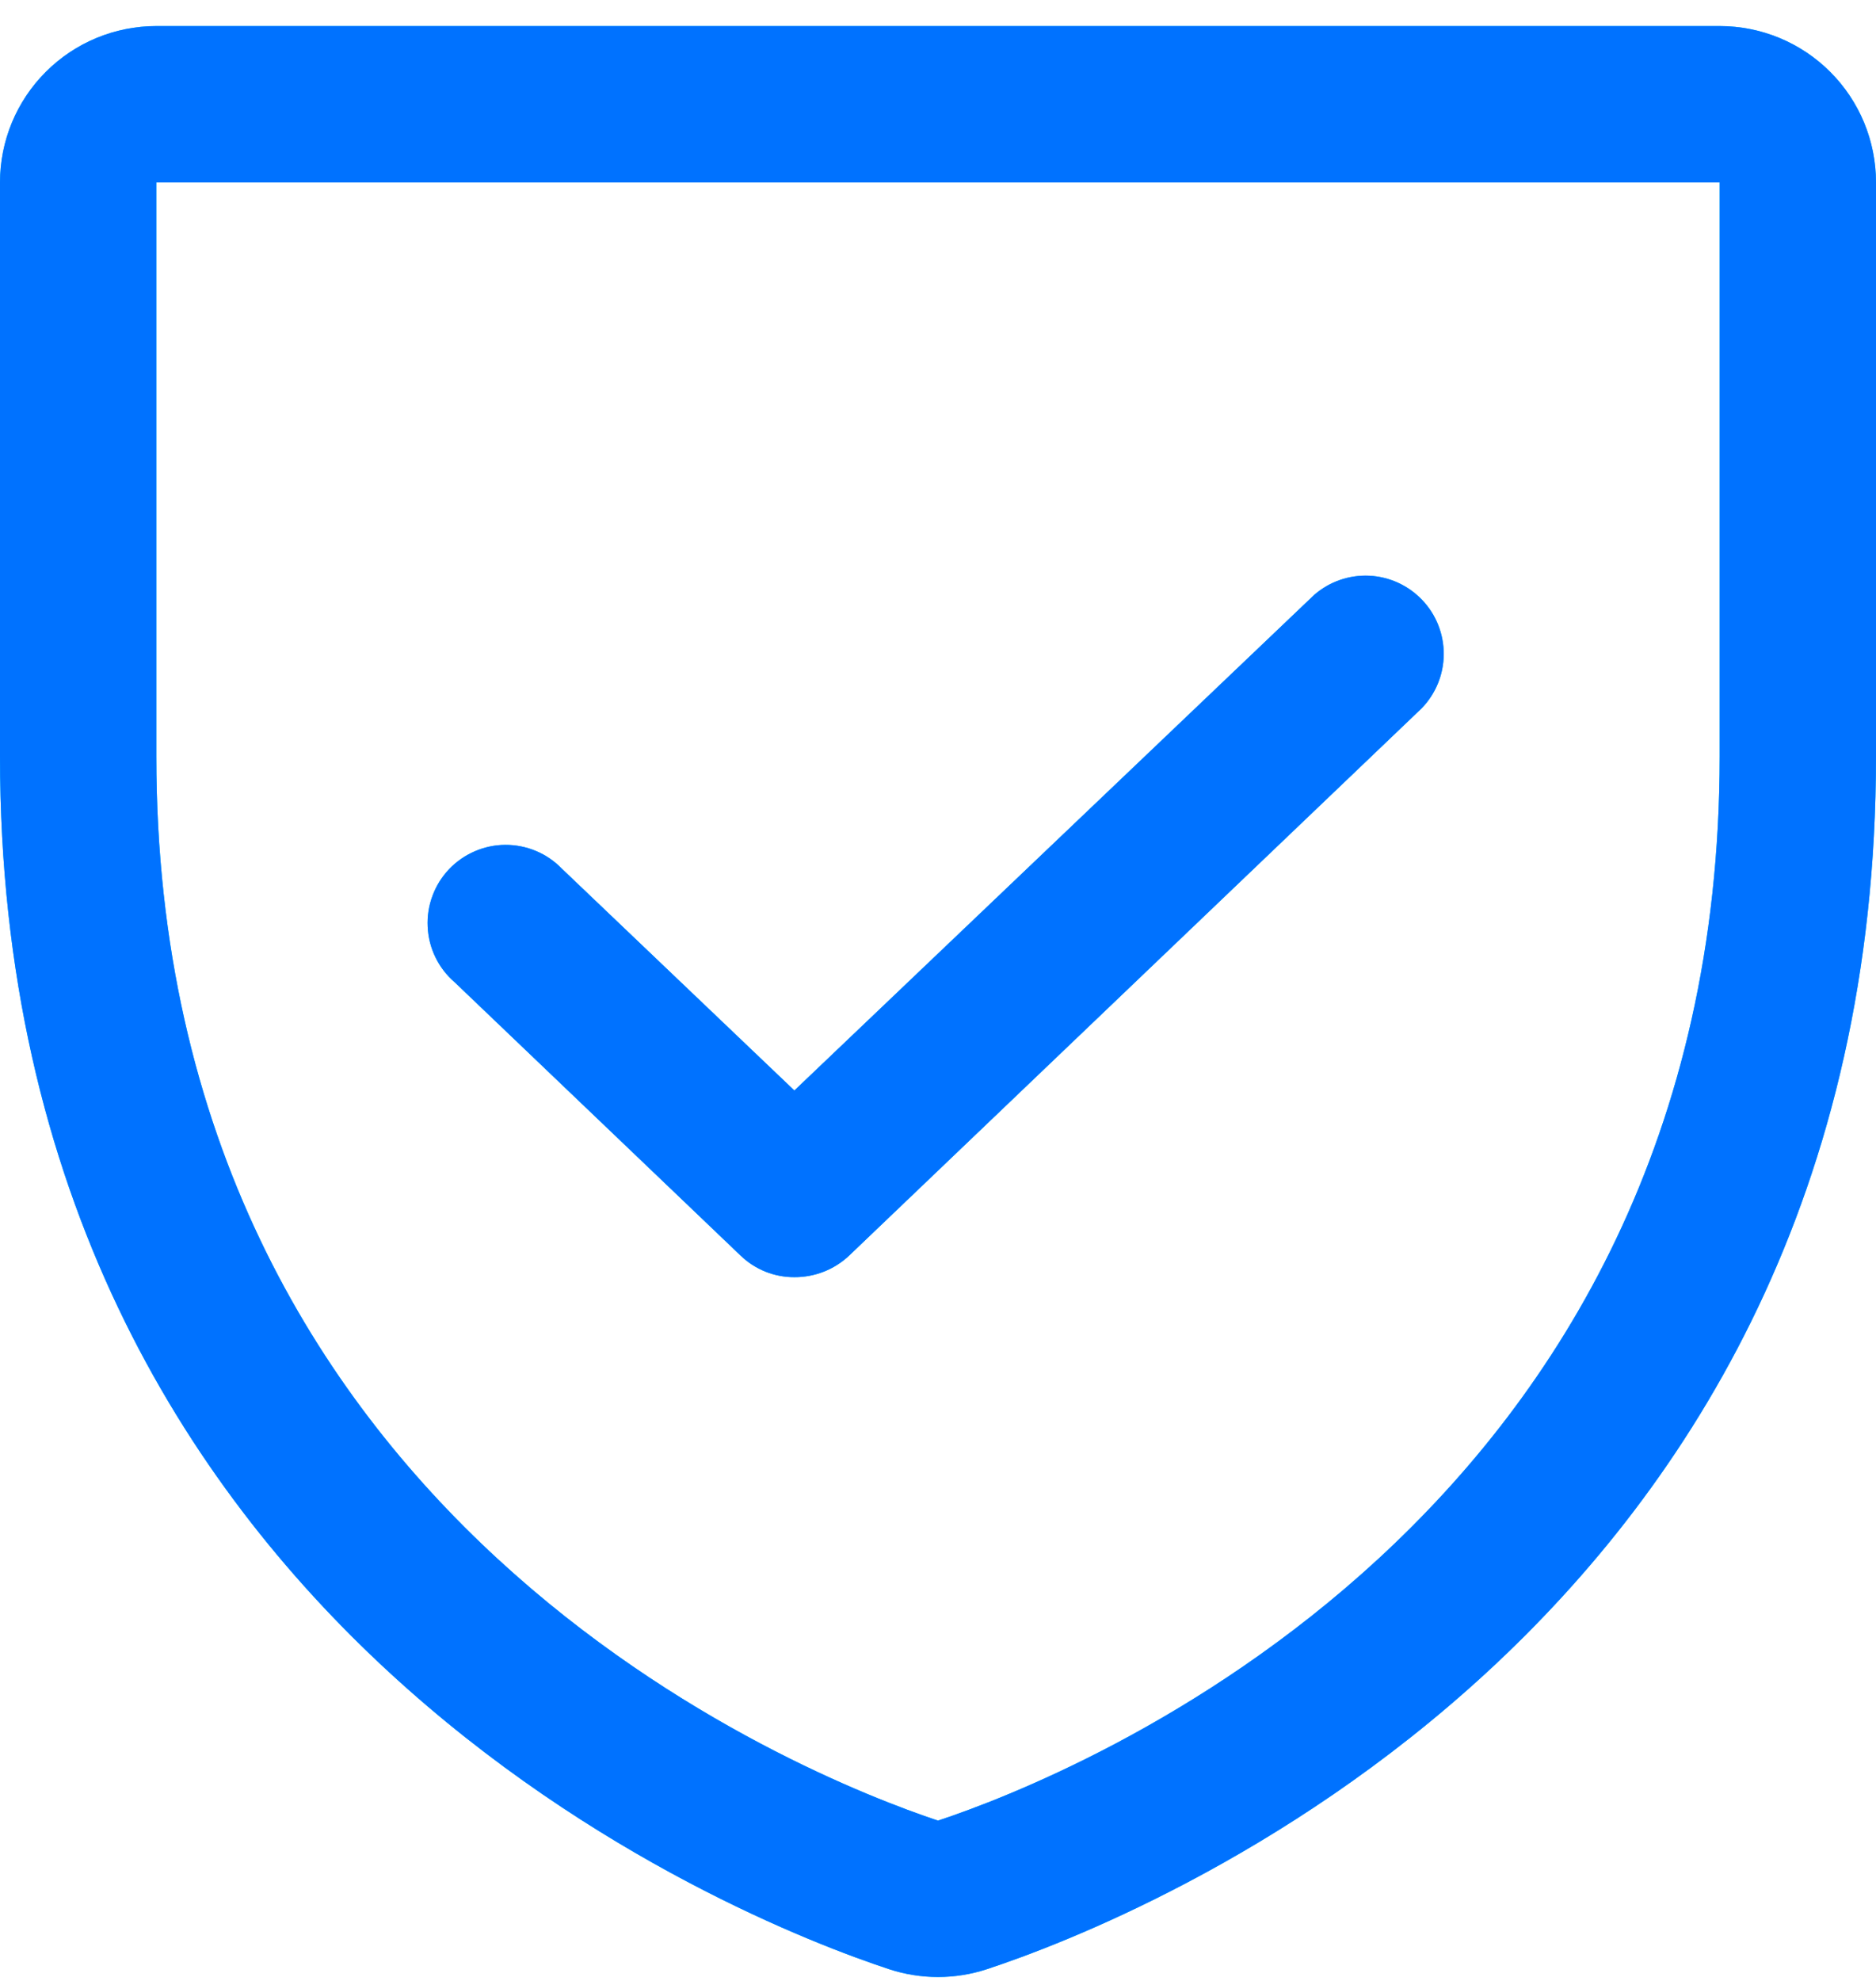 <svg width="36" height="38" viewBox="0 0 36 38" fill="none" xmlns="http://www.w3.org/2000/svg">
<path d="M33 0.5H3C2.204 0.5 1.441 0.816 0.879 1.379C0.316 1.941 0 2.704 0 3.5V14.506C0 31.269 14.213 36.837 17.062 37.775C17.671 37.975 18.329 37.975 18.938 37.775C21.788 36.837 36 31.269 36 14.506V3.5C36 2.704 35.684 1.941 35.121 1.379C34.559 0.816 33.796 0.5 33 0.5ZM33 14.506C33 29.169 20.55 34.081 18 34.925C15.469 34.081 3 29.188 3 14.506V3.5H33V14.506ZM8.719 18.837C8.566 18.705 8.442 18.542 8.354 18.36C8.266 18.178 8.216 17.98 8.207 17.778C8.197 17.576 8.228 17.374 8.299 17.185C8.369 16.995 8.477 16.822 8.616 16.675C8.756 16.528 8.923 16.411 9.109 16.331C9.294 16.25 9.494 16.208 9.696 16.207C9.898 16.206 10.099 16.246 10.285 16.324C10.472 16.402 10.64 16.517 10.781 16.663L15.244 20.919L25.219 11.412C25.51 11.158 25.889 11.026 26.276 11.044C26.662 11.063 27.027 11.23 27.293 11.511C27.56 11.791 27.707 12.164 27.705 12.552C27.703 12.939 27.551 13.31 27.281 13.588L16.294 24.087C16.01 24.355 15.634 24.502 15.244 24.5C14.86 24.502 14.49 24.354 14.213 24.087L8.719 18.837Z" fill="#00C6FF"/>
<path d="M33 0.5H3C2.204 0.5 1.441 0.816 0.879 1.379C0.316 1.941 0 2.704 0 3.5V14.506C0 31.269 14.213 36.837 17.062 37.775C17.671 37.975 18.329 37.975 18.938 37.775C21.788 36.837 36 31.269 36 14.506V3.5C36 2.704 35.684 1.941 35.121 1.379C34.559 0.816 33.796 0.5 33 0.5ZM33 14.506C33 29.169 20.55 34.081 18 34.925C15.469 34.081 3 29.188 3 14.506V3.5H33V14.506ZM8.719 18.837C8.566 18.705 8.442 18.542 8.354 18.36C8.266 18.178 8.216 17.98 8.207 17.778C8.197 17.576 8.228 17.374 8.299 17.185C8.369 16.995 8.477 16.822 8.616 16.675C8.756 16.528 8.923 16.411 9.109 16.331C9.294 16.25 9.494 16.208 9.696 16.207C9.898 16.206 10.099 16.246 10.285 16.324C10.472 16.402 10.64 16.517 10.781 16.663L15.244 20.919L25.219 11.412C25.51 11.158 25.889 11.026 26.276 11.044C26.662 11.063 27.027 11.23 27.293 11.511C27.56 11.791 27.707 12.164 27.705 12.552C27.703 12.939 27.551 13.31 27.281 13.588L16.294 24.087C16.01 24.355 15.634 24.502 15.244 24.5C14.86 24.502 14.49 24.354 14.213 24.087L8.719 18.837Z" fill="#0072FF"/>
</svg>
